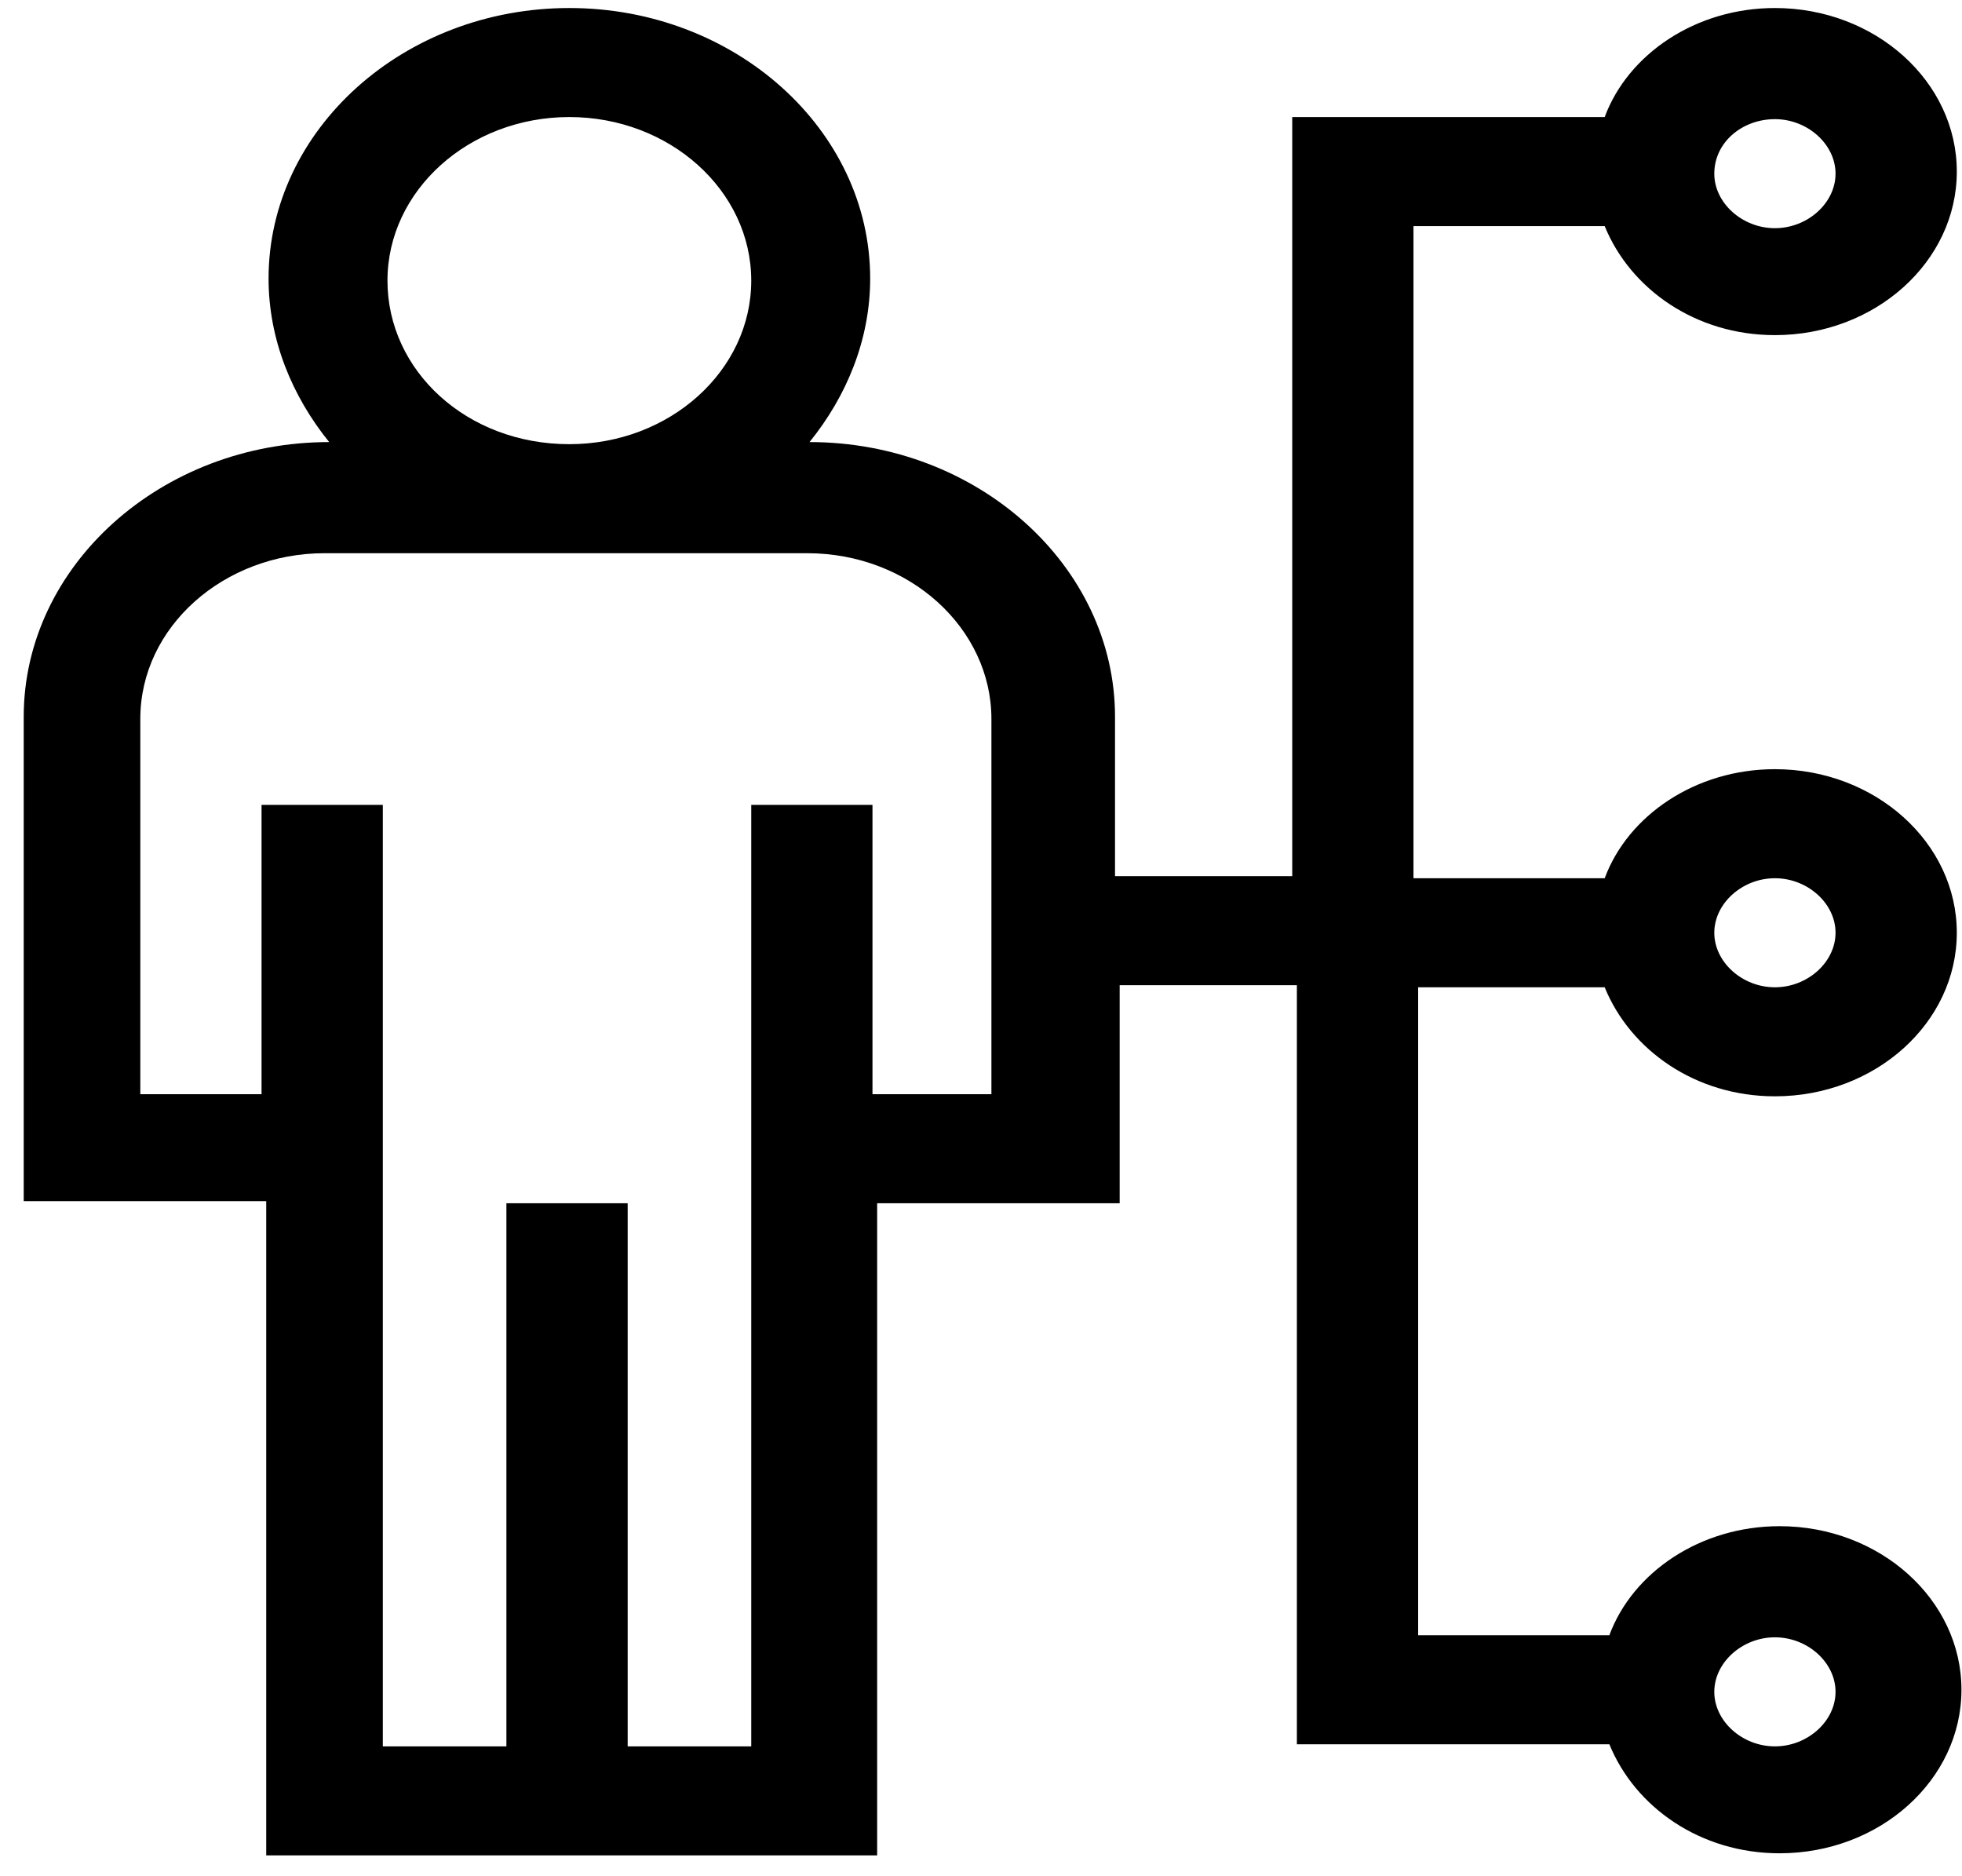 <svg width="68" height="65" viewBox="0 0 68 65" fill="none" xmlns="http://www.w3.org/2000/svg">
<path d="M48.989 34.212H55.616C56.505 36.391 58.768 37.99 61.516 37.99C64.991 37.99 67.82 35.447 67.82 32.322C67.82 29.198 64.991 26.654 61.516 26.654C58.768 26.654 56.425 28.253 55.616 30.433H48.989V7.835H55.616C56.505 10.015 58.768 11.613 61.516 11.613C64.991 11.613 67.82 9.07 67.82 5.946C67.82 2.821 64.991 0.278 61.516 0.278C58.768 0.278 56.425 1.876 55.616 4.056H44.787V30.36H38.645V24.838C38.645 19.606 33.876 15.319 28.057 15.319C29.351 13.72 30.159 11.759 30.159 9.651C30.159 4.492 25.471 0.278 19.733 0.278C13.995 0.278 9.308 4.492 9.308 9.651C9.308 11.759 10.116 13.72 11.409 15.319C5.59 15.319 0.822 19.606 0.822 24.838V41.623H9.227V64.294H30.401V41.696H38.806V34.139H44.948V60.443H55.778C56.667 62.623 58.93 64.221 61.678 64.221C65.153 64.221 67.981 61.678 67.981 58.554C67.981 55.429 65.153 52.886 61.678 52.886C58.93 52.886 56.586 54.484 55.778 56.664H49.151V34.212H48.989ZM61.516 30.433C62.648 30.433 63.617 31.305 63.617 32.322C63.617 33.34 62.648 34.212 61.516 34.212C60.385 34.212 59.415 33.34 59.415 32.322C59.415 31.305 60.385 30.433 61.516 30.433ZM61.516 4.129C62.648 4.129 63.617 5.001 63.617 6.018C63.617 7.035 62.648 7.907 61.516 7.907C60.385 7.907 59.415 7.035 59.415 6.018C59.415 4.928 60.385 4.129 61.516 4.129ZM13.429 9.724C13.429 6.6 16.258 4.056 19.733 4.056C23.208 4.056 26.037 6.6 26.037 9.724C26.037 12.848 23.208 15.392 19.733 15.392C16.177 15.392 13.429 12.848 13.429 9.724ZM34.442 37.917H30.239V27.89H26.037V60.516H21.754V41.696H17.551V60.516H13.268V41.696V27.89H9.065V37.917H4.863V24.911C4.863 21.713 7.772 19.17 11.247 19.17H27.977C31.533 19.17 34.361 21.786 34.361 24.911V37.917H34.442ZM61.516 56.737C62.648 56.737 63.617 57.609 63.617 58.626C63.617 59.644 62.648 60.516 61.516 60.516C60.385 60.516 59.415 59.644 59.415 58.626C59.415 57.609 60.385 56.737 61.516 56.737Z" fill="black"/>
</svg>
